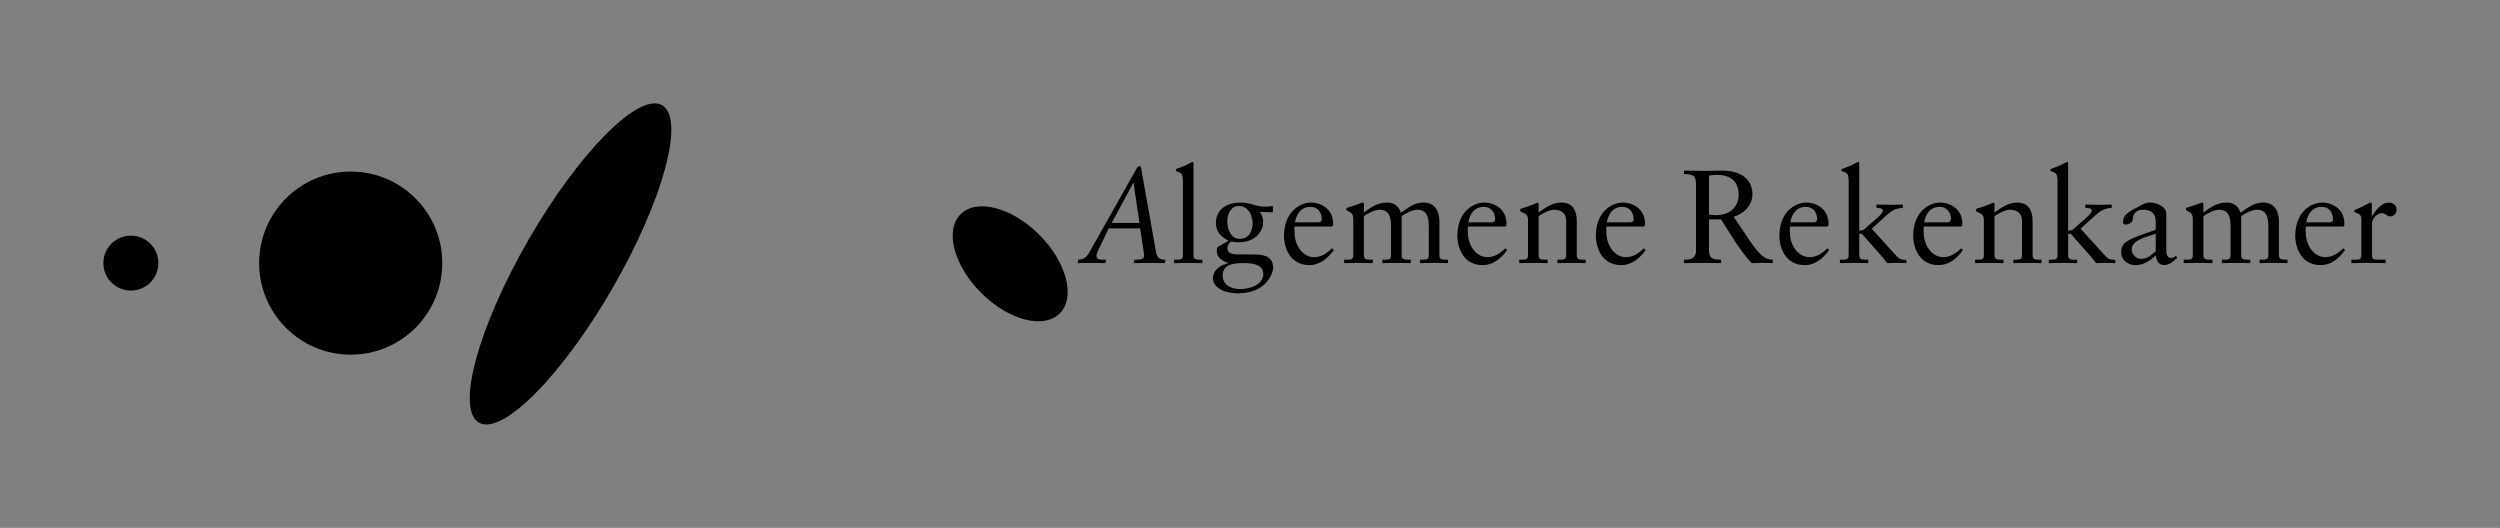 <?xml version="1.0" encoding="UTF-8" standalone="no"?>
<!-- Created with Inkscape (http://www.inkscape.org/) -->

<svg
   xmlns:dc="http://purl.org/dc/elements/1.1/"
   xmlns:cc="http://creativecommons.org/ns#"
   xmlns:rdf="http://www.w3.org/1999/02/22-rdf-syntax-ns#"
   xmlns:svg="http://www.w3.org/2000/svg"
   xmlns="http://www.w3.org/2000/svg"
   xmlns:sodipodi="http://sodipodi.sourceforge.net/DTD/sodipodi-0.dtd"
   xmlns:inkscape="http://www.inkscape.org/namespaces/inkscape"
   version="1.1"
   width="241.776"
   height="51.053"
   id="svg3921"
   inkscape:version="0.48.4 r9939"
   sodipodi:docname="ar_bw.svg">
  <rect width="100%" height="100%" fill="#808080" stroke="none"/>
  <sodipodi:namedview
     pagecolor="#ffffff"
     bordercolor="#666666"
     borderopacity="1"
     objecttolerance="10"
     gridtolerance="10"
     guidetolerance="10"
     inkscape:pageopacity="0"
     inkscape:pageshadow="2"
     inkscape:window-width="1920"
     inkscape:window-height="1056"
     id="namedview3532"
     showgrid="false"
     fit-margin-top="10"
     fit-margin-left="10"
     fit-margin-right="10"
     fit-margin-bottom="10"
     inkscape:zoom="4.5310636"
     inkscape:cx="144.08038"
     inkscape:cy="24.782444"
     inkscape:window-x="0"
     inkscape:window-y="24"
     inkscape:window-maximized="1"
     inkscape:current-layer="svg3921" />
  <defs
     id="defs3923">
    <clipPath
       id="clipPath3276">
      <path
         d="m 0,898.583 1247.24,0 0,-898.583 -1247.24,0 L 0,898.583 z"
         id="path3278"
         inkscape:connector-curvature="0" />
    </clipPath>
    <clipPath
       id="clipPath3284">
      <path
         d="m 623.622,799.37 283.465,0 0,70.865 -283.465,0 0,-70.865 z"
         id="path3286"
         inkscape:connector-curvature="0" />
    </clipPath>
  </defs>
  <g
     transform="translate(-272.112,-506.836)"
     id="layer1">
    <g
       transform="matrix(1.25,0,0,-1.25,-583.908,1577.556)"
       id="g3270">
      <g
         id="g3272">
        <g
           clip-path="url(#clipPath3276)"
           id="g3274">
          <g
             id="g3280">
            <g
               clip-path="url(#clipPath3284)"
               id="g3282">
              <g
                 transform="translate(664.129,836.22)"
                 id="g3288" />
              <g
                 transform="translate(676.179,836.22)"
                 id="g3292" />
              <g
                 transform="translate(697.008,837.974)"
                 id="g3296" />
              <g
                 transform="translate(730.417,839.922)"
                 id="g3300" />
              <g
                 transform="translate(777.668,836.373)"
                 id="g3304">
                <path
                   d="m 0,0 c -0.201,0 -0.391,0 -0.514,0.123 -0.075,0.075 -0.111,0.183 -0.111,0.328 l 0,7.084 c 0,0.004 -0.001,0.002 -0.001,0.006 -0.023,-0.011 -0.04,-0.02 -0.064,-0.033 0,0 -0.076,-0.042 -0.074,-0.041 -0.223,-0.128 -0.624,-0.296 -0.998,-0.423 0.374,-0.11 0.543,-0.211 0.543,-0.883 l 0,-5.71 C -1.219,0.302 -1.256,0.192 -1.33,0.118 -1.448,0 -1.622,0 -1.824,0 l -0.082,0 0,-0.038 c 0.343,0.009 0.672,0.018 1.004,0.018 0.189,0 0.376,-0.005 0.557,-0.01 0.14,-0.004 0.273,-0.007 0.406,-0.008 L 0.061,0 0,0 z"
                   id="path3306"
                   style="fill:#ffffff;fill-opacity:1;fill-rule:nonzero;stroke:none"
                   inkscape:connector-curvature="0" />
              </g>
              <g
                 transform="translate(783.202,835.851)"
                 id="g3308">
                <path
                   d="m 0,0 c 0,-0.305 -0.453,-1.855 -2.604,-1.855 -0.696,0 -1.255,0.176 -1.575,0.496 -0.163,0.163 -0.249,0.349 -0.249,0.539 0,0.627 0.573,0.963 1.108,1.068 l 0.091,0.018 0,0.093 0,0.02 0,0.085 -0.082,0.024 c -0.396,0.113 -0.82,0.378 -0.82,0.783 0,0.094 0.006,0.179 0.03,0.256 0.088,0.052 0.184,0.107 0.282,0.161 0.208,0.116 0.397,0.224 0.509,0.316 -0.13,-0.126 -0.227,-0.267 -0.227,-0.487 0,-0.058 0,-0.235 0.144,-0.378 0.137,-0.137 0.368,-0.206 0.687,-0.206 l 0.777,-0.006 0.637,-0.005 c 0.524,0 0.876,-0.097 1.076,-0.296 C -0.071,0.48 0,0.275 0,0 m -0.502,4.623 c -0.405,0 -0.689,0.082 -0.963,0.16 0,0 -0.062,0.018 -0.063,0.019 -0.298,0.087 -0.624,0.139 -0.87,0.139 -0.611,0 -1.102,-0.168 -1.419,-0.485 -0.252,-0.252 -0.385,-0.592 -0.385,-0.981 0,-0.557 0.27,-0.935 0.902,-1.263 l 0.133,-0.069 0.024,0.018 0.049,-0.01 c 0.189,-0.038 0.386,-0.06 0.542,-0.06 1.171,0 1.783,0.738 1.783,1.466 0,0.26 -0.088,0.519 -0.241,0.708 l -0.157,0.194 0.249,-0.01 0.897,-0.036 0,0.246 C -0.198,4.635 -0.341,4.623 -0.502,4.623 M -2.091,0.482 c -0.679,0 -1.815,0 -1.815,-1.077 0,-0.295 0.104,-0.554 0.301,-0.751 0.262,-0.262 0.677,-0.407 1.166,-0.407 0.484,0 1.192,0.143 1.596,0.547 0.206,0.206 0.31,0.456 0.31,0.745 0,0.23 -0.076,0.423 -0.226,0.573 -0.249,0.249 -0.685,0.37 -1.332,0.37 m 0.301,4.113 c 0.267,-0.268 0.427,-0.697 0.427,-1.151 0,-0.426 -0.128,-0.789 -0.362,-1.023 -0.192,-0.192 -0.443,-0.289 -0.745,-0.289 -0.257,0 -0.478,0.09 -0.656,0.269 -0.264,0.263 -0.421,0.718 -0.421,1.218 0,0.636 0.349,1.281 1.015,1.281 0.286,0 0.542,-0.105 0.742,-0.305"
                   id="path3310"
                   style="fill:#ffffff;fill-opacity:1;fill-rule:nonzero;stroke:none"
                   inkscape:connector-curvature="0" />
              </g>
              <g
                 transform="translate(786.484,836.568)"
                 id="g3312">
                <path
                   d="m 0,0 c 0.573,0 1.006,0.302 1.315,0.584 -0.537,-0.66 -1.063,-0.973 -1.684,-0.973 -0.501,0 -0.913,0.158 -1.225,0.469 -0.458,0.458 -0.62,1.176 -0.62,1.653 0,0.825 0.229,1.473 0.682,1.925 0.416,0.417 0.932,0.565 1.276,0.565 0.773,0 1.609,-0.468 1.619,-1.497 0,-0.042 -0.003,-0.081 -0.006,-0.121 l -0.018,-0.011 -2.846,0 -0.091,0 -0.019,-0.089 C -1.64,2.401 -1.641,2.243 -1.62,1.88 -1.552,0.808 -0.856,0 0,0 m 0.411,3.847 c -0.179,0.179 -0.424,0.274 -0.708,0.274 -0.673,0 -1.156,-0.483 -1.291,-1.293 l -0.022,-0.132 0.134,0 1.783,0 c 0.139,0 0.24,0.033 0.308,0.102 0.083,0.083 0.093,0.192 0.093,0.267 0,0.313 -0.106,0.591 -0.297,0.782"
                   id="path3314"
                   style="fill:#ffffff;fill-opacity:1;fill-rule:nonzero;stroke:none"
                   inkscape:connector-curvature="0" />
              </g>
              <g
                 transform="translate(796.693,836.373)"
                 id="g3316">
                <path
                   d="m 0,0 c -0.201,0 -0.391,0 -0.514,0.123 -0.075,0.076 -0.111,0.183 -0.111,0.328 l 0,2.635 c 0,0.452 -0.126,0.826 -0.354,1.054 -0.185,0.184 -0.438,0.278 -0.753,0.278 -0.591,0 -1.009,-0.291 -1.452,-0.599 C -3.264,3.763 -3.348,3.704 -3.433,3.648 L -3.564,3.56 -3.604,3.712 c -0.158,0.584 -0.619,0.706 -0.978,0.706 -0.659,0 -1.099,-0.314 -1.609,-0.678 L -6.29,3.67 c 0,0 -0.071,-0.05 -0.124,-0.088 0.258,0.178 0.845,0.508 1.268,0.508 0.288,0 0.518,-0.083 0.682,-0.248 0.289,-0.289 0.323,-0.781 0.323,-1.125 l 0,-2.266 C -4.141,0.302 -4.177,0.192 -4.252,0.118 -4.37,0 -4.544,0 -4.746,0 l -0.072,0 0,-0.038 c 0.328,0.009 0.663,0.018 0.995,0.018 0.187,0 0.376,-0.005 0.559,-0.01 0.14,-0.004 0.283,-0.007 0.424,-0.008 L -2.84,0 -2.911,0 C -3.116,0 -3.309,0 -3.435,0.126 -3.51,0.201 -3.547,0.308 -3.547,0.451 l 0,3.034 0,0.059 0.049,0.034 c 0.254,0.177 0.848,0.512 1.273,0.512 0.288,0 0.518,-0.083 0.683,-0.248 0.289,-0.289 0.323,-0.781 0.323,-1.125 l 0,-2.266 C -1.219,0.302 -1.256,0.192 -1.33,0.118 -1.448,0 -1.623,0 -1.825,0 l -0.071,0 0,-0.038 c 0.327,0.009 0.662,0.018 0.994,0.018 0.191,0 0.38,-0.005 0.562,-0.011 0.133,-0.004 0.257,-0.006 0.381,-0.007 L 0.041,0 0,0 z"
                   id="path3318"
                   style="fill:#ffffff;fill-opacity:1;fill-rule:nonzero;stroke:none"
                   inkscape:connector-curvature="0" />
              </g>
              <g
                 transform="translate(790.224,839.918)"
                 id="g3320">
                <path
                   d="M 0,0 0,0.218 0,0.843 C 0,0.857 -0.001,0.854 -0.002,0.861 -0.027,0.858 -0.049,0.859 -0.085,0.838 -0.152,0.798 -0.686,0.617 -1.127,0.483 l 0,-0.013 c 0.343,-0.185 0.533,-0.292 0.533,-0.785 l 0,-2.778 c 0,-0.15 -0.036,-0.259 -0.111,-0.333 -0.118,-0.118 -0.292,-0.118 -0.494,-0.118 l -0.102,0 0,-0.038 c 0.354,0.009 0.69,0.018 1.024,0.018 0.188,0 0.374,-0.005 0.555,-0.011 0.138,-0.004 0.279,-0.006 0.419,-0.007 l 0,0.038 -0.071,0 c -0.201,0 -0.391,0 -0.514,0.123 C 0.037,-3.346 0,-3.239 0,-3.093 l 0,3.034 0,0.058 c 0,0 0.025,0.018 0.055,0.039 C 0.053,0.037 0.05,0.035 0.049,0.034 L 0,0 z"
                   id="path3322"
                   style="fill:#ffffff;fill-opacity:1;fill-rule:nonzero;stroke:none"
                   inkscape:connector-curvature="0" />
              </g>
              <g
                 transform="translate(799.895,836.568)"
                 id="g3324">
                <path
                   d="m 0,0 c 0.573,0 1.006,0.302 1.315,0.584 -0.537,-0.661 -1.063,-0.973 -1.684,-0.973 -0.501,0 -0.914,0.158 -1.225,0.469 -0.458,0.458 -0.62,1.176 -0.62,1.653 0,0.825 0.229,1.473 0.681,1.925 0.417,0.417 0.933,0.565 1.277,0.565 0.773,0 1.609,-0.468 1.619,-1.497 0,-0.042 -0.003,-0.081 -0.006,-0.121 l -0.018,-0.011 -2.846,0 -0.091,0 -0.019,-0.089 C -1.64,2.401 -1.641,2.243 -1.62,1.88 -1.552,0.808 -0.856,0 0,0 m 0.307,2.696 c 0.139,0 0.24,0.033 0.308,0.102 0.083,0.083 0.092,0.192 0.092,0.267 0,0.313 -0.105,0.591 -0.296,0.782 -0.179,0.179 -0.424,0.274 -0.708,0.274 -0.673,0 -1.156,-0.483 -1.291,-1.293 l -0.022,-0.132 0.134,0 1.783,0 z"
                   id="path3326"
                   style="fill:#ffffff;fill-opacity:1;fill-rule:nonzero;stroke:none"
                   inkscape:connector-curvature="0" />
              </g>
              <g
                 transform="translate(807.321,836.373)"
                 id="g3328">
                <path
                   d="m 0,0 c -0.201,0 -0.391,0 -0.514,0.123 -0.075,0.075 -0.111,0.183 -0.111,0.328 l 0,2.645 c 0,0.475 -0.116,0.842 -0.333,1.06 -0.175,0.174 -0.421,0.262 -0.733,0.262 -0.669,0 -1.173,-0.363 -1.708,-0.748 L -3.514,3.588 c 0.354,0.234 0.884,0.502 1.238,0.502 0.347,0 0.616,-0.093 0.8,-0.277 0.17,-0.17 0.256,-0.408 0.256,-0.707 l 0,-2.655 C -1.22,0.302 -1.256,0.192 -1.33,0.118 -1.448,0 -1.623,0 -1.825,0 l -0.071,0 0,-0.038 c 0.327,0.009 0.662,0.018 0.994,0.018 0.187,0 0.374,-0.005 0.554,-0.01 0.138,-0.004 0.279,-0.007 0.42,-0.008 L 0.072,0 0,0 z"
                   id="path3330"
                   style="fill:#ffffff;fill-opacity:1;fill-rule:nonzero;stroke:none"
                   inkscape:connector-curvature="0" />
              </g>
              <g
                 transform="translate(804.369,836.373)"
                 id="g3332">
                <path
                   d="m 0,0 c -0.201,0 -0.39,0 -0.514,0.123 -0.075,0.075 -0.111,0.183 -0.111,0.328 l 0,3.034 0,0.057 0.064,0.046 C -0.565,3.585 -0.571,3.582 -0.575,3.58 l -0.05,-0.034 0,0.216 0,0.628 C -1.05,4.209 -1.425,4.083 -1.814,3.957 l 0,-0.041 c 0.443,-0.187 0.595,-0.331 0.595,-0.748 l 0,-2.717 C -1.219,0.302 -1.256,0.192 -1.33,0.118 -1.448,0 -1.623,0 -1.824,0 l -0.072,0 0,-0.038 c 0.328,0.009 0.662,0.018 0.994,0.018 0.188,0 0.374,-0.005 0.554,-0.01 0.138,-0.004 0.28,-0.007 0.42,-0.008 L 0.072,0 0,0 z"
                   id="path3334"
                   style="fill:#ffffff;fill-opacity:1;fill-rule:nonzero;stroke:none"
                   inkscape:connector-curvature="0" />
              </g>
              <g
                 transform="translate(810.612,836.568)"
                 id="g3336">
                <path
                   d="m 0,0 c 0.574,0 1.007,0.302 1.315,0.584 -0.537,-0.661 -1.062,-0.973 -1.684,-0.973 -0.501,0 -0.913,0.158 -1.224,0.469 -0.458,0.458 -0.621,1.176 -0.621,1.653 0,0.825 0.229,1.473 0.682,1.925 0.416,0.417 0.932,0.565 1.276,0.565 0.773,0 1.61,-0.468 1.619,-1.497 0,-0.042 -0.003,-0.081 -0.006,-0.121 l -0.018,-0.011 -2.846,0 -0.09,0 -0.02,-0.089 C -1.64,2.401 -1.641,2.243 -1.62,1.88 -1.552,0.808 -0.856,0 0,0 m 0.308,2.696 c 0.138,0 0.239,0.033 0.307,0.102 0.083,0.083 0.093,0.192 0.093,0.267 0,0.313 -0.106,0.591 -0.297,0.782 -0.179,0.179 -0.424,0.274 -0.708,0.274 -0.673,0 -1.156,-0.483 -1.291,-1.293 l -0.021,-0.132 0.133,0 1.784,0 z"
                   id="path3338"
                   style="fill:#ffffff;fill-opacity:1;fill-rule:nonzero;stroke:none"
                   inkscape:connector-curvature="0" />
              </g>
              <g
                 transform="translate(821.856,836.389)"
                 id="g3340">
                <path
                   d="m 0,0 0,-0.054 c -0.089,0.002 -0.179,0.004 -0.267,0.008 -0.127,0.005 -0.258,0.01 -0.389,0.01 -0.278,0 -0.561,-0.01 -0.82,-0.019 -0.743,0.826 -1.343,1.781 -1.922,2.706 l -0.392,0.623 -0.033,0.053 -0.062,-10e-4 -0.933,0 -0.113,0 0,-0.113 0,-2.378 c 0,-0.773 0.44,-0.835 0.933,-0.848 l 0,-0.042 c -0.208,0.001 -0.412,0.005 -0.606,0.009 -0.228,0.005 -0.443,0.01 -0.665,0.01 -0.456,0 -0.902,-0.009 -1.373,-0.018 l 0,0.047 c 0.315,-0.001 0.56,0.058 0.715,0.204 0.145,0.136 0.218,0.333 0.218,0.587 l 0,5.197 c 0,0.773 -0.44,0.835 -0.933,0.848 l 0,0.042 0.083,-0.002 c 0.493,-0.009 0.918,-0.017 1.362,-0.017 0.154,0 0.307,0.004 0.483,0.008 0.242,0.006 0.515,0.013 0.891,0.013 0.816,0 1.425,-0.196 1.81,-0.581 0.387,-0.387 0.445,-0.868 0.445,-1.121 0,-0.753 -0.54,-1.398 -1.375,-1.645 L -3.091,3.483 C -3.09,3.482 -3.004,3.355 -3.004,3.355 L -2.229,2.202 C -1.75,1.482 -1.434,1.007 -1.13,0.667 -0.832,0.333 -0.513,0.042 0,0 m -4.202,6.771 c -0.257,0 -0.439,-0.031 -0.615,-0.06 l -0.019,-0.003 -0.095,-0.017 0,-0.095 0,-3.004 0,-0.092 0.091,-0.018 c 0.163,-0.033 0.384,-0.054 0.566,-0.054 0.582,0 1.065,0.176 1.396,0.507 0.303,0.303 0.469,0.72 0.469,1.174 0,0.511 -0.144,0.914 -0.429,1.199 -0.308,0.307 -0.766,0.463 -1.364,0.463"
                   id="path3342"
                   style="fill:#ffffff;fill-opacity:1;fill-rule:nonzero;stroke:none"
                   inkscape:connector-curvature="0" />
              </g>
              <g
                 transform="translate(824.809,836.568)"
                 id="g3344">
                <path
                   d="m 0,0 c 0.573,0 1.006,0.302 1.315,0.584 -0.537,-0.661 -1.063,-0.973 -1.684,-0.973 -0.501,0 -0.913,0.158 -1.224,0.469 -0.458,0.458 -0.621,1.176 -0.621,1.653 0,0.825 0.229,1.473 0.682,1.925 0.417,0.417 0.932,0.565 1.276,0.565 0.773,0 1.61,-0.468 1.619,-1.497 0,-0.042 -0.003,-0.081 -0.006,-0.121 l -0.018,-0.011 -2.846,0 -0.091,0 -0.019,-0.089 C -1.64,2.401 -1.641,2.243 -1.62,1.88 -1.552,0.808 -0.855,0 0,0 m 0.308,2.696 c 0.138,0 0.239,0.033 0.307,0.102 0.083,0.083 0.093,0.192 0.093,0.267 0,0.313 -0.106,0.591 -0.297,0.782 -0.179,0.179 -0.424,0.274 -0.708,0.274 -0.673,0 -1.156,-0.483 -1.291,-1.293 l -0.021,-0.132 0.133,0 1.784,0 z"
                   id="path3346"
                   style="fill:#ffffff;fill-opacity:1;fill-rule:nonzero;stroke:none"
                   inkscape:connector-curvature="0" />
              </g>
              <g
                 transform="translate(831.275,836.892)"
                 id="g3348">
                <path
                   d="m 0,0 -1.732,1.917 -0.076,0.084 0.084,0.076 c 0,0 1.138,1.025 1.137,1.024 0.377,0.346 0.727,0.562 1.234,0.592 l 0,0.05 C 0.37,3.734 0.088,3.725 -0.193,3.725 c -0.327,0 -0.663,0.009 -0.974,0.017 l 0,-0.045 c 0.164,-0.006 0.328,-0.025 0.426,-0.122 0.05,-0.05 0.077,-0.115 0.077,-0.188 0,-0.202 -0.307,-0.493 -0.439,-0.608 L -2.209,1.805 -2.233,1.785 -2.263,1.779 -2.591,1.718 -2.653,1.706 l 0.041,0 0.205,0 0.051,0 0.033,-0.038 c 0,0 1.63,-1.845 1.632,-1.847 0.107,-0.127 0.204,-0.253 0.295,-0.378 0.193,0.009 0.418,0.018 0.634,0.018 0.297,0 0.469,-0.007 0.668,-0.015 l 0.018,-0.001 0,0.025 C 0.516,-0.502 0.388,-0.427 0,0"
                   id="path3350"
                   style="fill:#ffffff;fill-opacity:1;fill-rule:nonzero;stroke:none"
                   inkscape:connector-curvature="0" />
              </g>
              <g
                 transform="translate(828.55,838.721)"
                 id="g3352">
                <path
                   d="m 0,0 0,5.187 c 0,0.005 -0.001,0.002 -0.001,0.007 -0.022,-0.012 -0.04,-0.02 -0.064,-0.034 0,0 -0.075,-0.041 -0.073,-0.04 C -0.362,4.992 -0.763,4.823 -1.137,4.697 -0.762,4.586 -0.594,4.486 -0.594,3.813 l 0,-5.709 c 0,-0.15 -0.036,-0.259 -0.111,-0.333 -0.118,-0.119 -0.292,-0.119 -0.494,-0.119 l -0.071,0 0,-0.038 c 0.327,0.009 0.662,0.018 0.993,0.018 0.188,0 0.374,-0.005 0.555,-0.01 0.137,-0.004 0.279,-0.006 0.419,-0.008 l 0,0.038 -0.071,0 c -0.201,0 -0.391,0 -0.514,0.124 C 0.036,-2.15 0,-2.042 0,-1.896 l 0,1.66 0,0.1 0.072,0.013 L 0,-0.123 0,0 z"
                   id="path3354"
                   style="fill:#ffffff;fill-opacity:1;fill-rule:nonzero;stroke:none"
                   inkscape:connector-curvature="0" />
              </g>
              <g
                 transform="translate(835.162,836.568)"
                 id="g3356">
                <path
                   d="m 0,0 c 0.574,0 1.007,0.302 1.315,0.584 -0.537,-0.66 -1.062,-0.973 -1.684,-0.973 -0.501,0 -0.913,0.158 -1.224,0.469 -0.458,0.458 -0.621,1.176 -0.621,1.653 0,0.825 0.229,1.473 0.682,1.925 0.416,0.417 0.932,0.565 1.276,0.565 0.773,0 1.609,-0.468 1.619,-1.497 0,-0.042 -0.003,-0.081 -0.006,-0.121 l -0.018,-0.011 -2.846,0 -0.09,0 -0.02,-0.089 C -1.64,2.401 -1.641,2.243 -1.62,1.88 -1.552,0.808 -0.856,0 0,0 m 0.308,2.696 c 0.138,0 0.239,0.033 0.308,0.102 0.082,0.083 0.092,0.192 0.092,0.267 0,0.313 -0.106,0.591 -0.297,0.782 -0.179,0.179 -0.424,0.274 -0.708,0.274 -0.673,0 -1.156,-0.483 -1.291,-1.293 l -0.021,-0.132 0.133,0 1.784,0 z"
                   id="path3358"
                   style="fill:#ffffff;fill-opacity:1;fill-rule:nonzero;stroke:none"
                   inkscape:connector-curvature="0" />
              </g>
              <g
                 transform="translate(842.589,836.373)"
                 id="g3360">
                <path
                   d="m 0,0 c -0.201,0 -0.391,0 -0.514,0.123 -0.075,0.075 -0.111,0.183 -0.111,0.328 l 0,2.645 c 0,0.475 -0.116,0.842 -0.333,1.06 -0.175,0.174 -0.421,0.262 -0.733,0.262 -0.669,0 -1.174,-0.363 -1.708,-0.748 L -3.513,3.588 c 0.353,0.234 0.883,0.502 1.237,0.502 0.347,0 0.616,-0.093 0.8,-0.277 0.17,-0.17 0.256,-0.408 0.256,-0.707 l 0,-2.655 C -1.22,0.302 -1.256,0.192 -1.33,0.118 -1.448,0 -1.623,0 -1.825,0 l -0.071,0 0,-0.038 c 0.327,0.009 0.662,0.018 0.994,0.018 0.187,0 0.374,-0.005 0.554,-0.01 0.138,-0.004 0.279,-0.007 0.42,-0.008 L 0.072,0 0,0 z"
                   id="path3362"
                   style="fill:#ffffff;fill-opacity:1;fill-rule:nonzero;stroke:none"
                   inkscape:connector-curvature="0" />
              </g>
              <g
                 transform="translate(839.011,839.919)"
                 id="g3364">
                <path
                   d="M 0,0 0,0.216 0,0.844 C -0.425,0.664 -0.799,0.538 -1.189,0.411 l 0,-0.04 c 0.443,-0.188 0.595,-0.332 0.595,-0.749 l 0,-2.717 c 0,-0.149 -0.036,-0.258 -0.111,-0.333 -0.118,-0.118 -0.292,-0.118 -0.494,-0.118 l -0.072,0 0,-0.038 c 0.328,0.009 0.663,0.018 0.994,0.018 0.188,0 0.374,-0.005 0.555,-0.01 0.137,-0.004 0.279,-0.006 0.419,-0.008 l 0,0.038 -0.072,0 c -0.2,0 -0.39,0 -0.513,0.124 C 0.036,-3.348 0,-3.24 0,-3.095 l 0,3.034 0,0.057 0.064,0.046 C 0.06,0.039 0.054,0.037 0.05,0.034 L 0,0 z"
                   id="path3366"
                   style="fill:#ffffff;fill-opacity:1;fill-rule:nonzero;stroke:none"
                   inkscape:connector-curvature="0" />
              </g>
              <g
                 transform="translate(844.71,838.721)"
                 id="g3368">
                <path
                   d="M 0,0 0,5.187 C 0,5.192 0,5.189 0,5.194 -0.023,5.182 -0.041,5.174 -0.065,5.16 c 0,0 -0.075,-0.041 -0.073,-0.04 C -0.362,4.992 -0.762,4.823 -1.136,4.697 -0.762,4.586 -0.594,4.486 -0.594,3.813 l 0,-5.709 c 0,-0.15 -0.036,-0.259 -0.111,-0.333 -0.118,-0.119 -0.292,-0.119 -0.494,-0.119 l -0.071,0 0,-0.038 c 0.327,0.009 0.662,0.018 0.994,0.018 0.187,0 0.374,-0.005 0.554,-0.01 0.138,-0.004 0.279,-0.006 0.419,-0.008 l 0,0.038 -0.072,0 c -0.2,0 -0.39,0 -0.513,0.124 C 0.037,-2.15 0,-2.042 0,-1.896 l 0,1.66 0,0.1 0.072,0.013 L 0,-0.123 0,0 z"
                   id="path3370"
                   style="fill:#ffffff;fill-opacity:1;fill-rule:nonzero;stroke:none"
                   inkscape:connector-curvature="0" />
              </g>
              <g
                 transform="translate(847.436,836.892)"
                 id="g3372">
                <path
                   d="m 0,0 -1.732,1.917 -0.076,0.084 0.084,0.076 c 0,0 1.138,1.025 1.137,1.024 0.377,0.346 0.727,0.562 1.234,0.592 l 0,0.05 C 0.371,3.734 0.088,3.725 -0.193,3.725 c -0.327,0 -0.663,0.009 -0.974,0.017 l 0,-0.045 c 0.165,-0.006 0.329,-0.025 0.426,-0.122 0.051,-0.05 0.077,-0.115 0.077,-0.188 0,-0.202 -0.307,-0.493 -0.438,-0.608 L -2.209,1.805 -2.232,1.785 -2.263,1.779 -2.591,1.718 -2.653,1.706 l 0.041,0 0.205,0 0.051,0 0.034,-0.038 c 0,0 1.63,-1.845 1.632,-1.847 0.106,-0.127 0.203,-0.253 0.294,-0.378 0.193,0.009 0.418,0.018 0.634,0.018 0.297,0 0.47,-0.007 0.669,-0.015 l 0.017,-0.001 0,0.025 C 0.516,-0.502 0.388,-0.427 0,0"
                   id="path3374"
                   style="fill:#ffffff;fill-opacity:1;fill-rule:nonzero;stroke:none"
                   inkscape:connector-curvature="0" />
              </g>
              <g
                 transform="translate(852.789,836.506)"
                 id="g3376">
                <path
                   d="m 0,0 c 0.081,0 0.162,0.022 0.237,0.054 -0.226,-0.2 -0.478,-0.382 -0.78,-0.382 -0.36,0 -0.507,0.351 -0.523,0.652 L -1.08,0.563 -1.255,0.401 c -0.478,-0.437 -0.917,-0.729 -1.503,-0.729 -0.297,0 -0.562,0.102 -0.746,0.287 -0.16,0.159 -0.247,0.371 -0.247,0.595 0.035,0.72 0.327,0.847 2.598,1.625 l 0.077,0.027 0,0.08 0,0.677 c 0,0.301 -0.087,0.539 -0.256,0.709 -0.189,0.189 -0.476,0.285 -0.852,0.285 -0.527,0 -0.869,-0.316 -0.892,-0.825 0,-0.213 -0.267,-0.323 -0.461,-0.323 -0.033,0 -0.044,0.011 -0.047,0.015 -0.017,0.016 -0.024,0.05 -0.024,0.077 0,0.471 0.403,0.701 1.117,1.068 0.068,0.035 0.128,0.068 0.186,0.1 0.239,0.13 0.397,0.216 0.685,0.216 0.289,0 0.725,-0.13 0.966,-0.371 C -0.54,3.8 -0.482,3.673 -0.482,3.537 l 0,-2.84 c 0,-0.272 0.056,-0.461 0.171,-0.576 C -0.23,0.04 -0.126,0 0,0 M -1.23,2.094 C -1.326,2.057 -1.45,2.018 -1.593,1.974 -2.216,1.779 -3.158,1.486 -3.158,0.779 c 0,-0.223 0.092,-0.444 0.253,-0.604 0.159,-0.159 0.368,-0.247 0.588,-0.247 0.498,0 0.827,0.291 1.146,0.573 l 0.056,0.05 0.039,0.033 0,0.052 0,1.353 0,0.166 -0.154,-0.061 z"
                   id="path3378"
                   style="fill:#ffffff;fill-opacity:1;fill-rule:nonzero;stroke:none"
                   inkscape:connector-curvature="0" />
              </g>
              <g
                 transform="translate(861.646,836.373)"
                 id="g3380">
                <path
                   d="m 0,0 c -0.201,0 -0.391,0 -0.514,0.123 -0.075,0.075 -0.111,0.183 -0.111,0.328 l 0,2.635 c 0,0.452 -0.125,0.826 -0.354,1.054 -0.185,0.184 -0.438,0.278 -0.753,0.278 -0.591,0 -1.009,-0.291 -1.452,-0.599 C -3.264,3.763 -3.348,3.705 -3.433,3.648 L -3.563,3.56 -3.604,3.712 c -0.157,0.584 -0.619,0.706 -0.978,0.706 -0.658,0 -1.099,-0.314 -1.609,-0.677 L -6.29,3.67 c 0,0 -0.07,-0.05 -0.123,-0.087 0.258,0.178 0.845,0.507 1.267,0.507 0.289,0 0.518,-0.083 0.683,-0.248 0.289,-0.289 0.322,-0.781 0.322,-1.125 l 0,-2.266 C -4.141,0.302 -4.177,0.192 -4.252,0.118 -4.37,0 -4.544,0 -4.746,0 l -0.071,0 0,-0.038 c 0.327,0.009 0.662,0.018 0.994,0.018 0.187,0 0.376,-0.005 0.559,-0.01 0.14,-0.004 0.283,-0.007 0.425,-0.008 l 0,0.038 -0.072,0 C -3.116,0 -3.309,0 -3.435,0.126 -3.51,0.201 -3.547,0.308 -3.547,0.451 l 0,3.034 0,0.059 0.048,0.034 c 0.255,0.177 0.85,0.512 1.275,0.512 0.288,0 0.517,-0.083 0.682,-0.248 0.289,-0.289 0.323,-0.781 0.323,-1.125 l 0,-2.266 C -1.219,0.302 -1.256,0.192 -1.33,0.118 -1.448,0 -1.623,0 -1.824,0 l -0.072,0 0,-0.038 c 0.328,0.009 0.662,0.018 0.994,0.018 0.192,0 0.38,-0.005 0.562,-0.011 0.133,-0.004 0.257,-0.006 0.381,-0.007 L 0.041,0 0,0 z"
                   id="path3382"
                   style="fill:#ffffff;fill-opacity:1;fill-rule:nonzero;stroke:none"
                   inkscape:connector-curvature="0" />
              </g>
              <g
                 transform="translate(855.178,839.918)"
                 id="g3384">
                <path
                   d="M 0,0 0,0.218 0,0.843 C 0,0.857 -0.001,0.854 -0.002,0.861 -0.027,0.858 -0.049,0.859 -0.085,0.838 -0.151,0.799 -0.693,0.615 -1.127,0.483 l 0,-0.013 c 0.343,-0.185 0.533,-0.292 0.533,-0.785 l 0,-2.778 c 0,-0.15 -0.036,-0.259 -0.111,-0.333 -0.118,-0.118 -0.292,-0.118 -0.494,-0.118 l -0.102,0 0,-0.038 c 0.354,0.009 0.69,0.018 1.025,0.018 0.187,0 0.374,-0.005 0.554,-0.011 0.138,-0.004 0.279,-0.006 0.419,-0.007 l 0,0.038 -0.071,0 c -0.201,0 -0.391,0 -0.514,0.123 C 0.037,-3.346 0,-3.239 0,-3.093 l 0,3.034 0,0.058 c 0,0 0.026,0.018 0.056,0.04 C 0.054,0.037 0.05,0.035 0.048,0.034 L 0,0 z"
                   id="path3386"
                   style="fill:#ffffff;fill-opacity:1;fill-rule:nonzero;stroke:none"
                   inkscape:connector-curvature="0" />
              </g>
              <g
                 transform="translate(864.722,836.568)"
                 id="g3388">
                <path
                   d="m 0,0 c 0.574,0 1.006,0.302 1.315,0.584 -0.537,-0.661 -1.063,-0.973 -1.684,-0.973 -0.502,0 -0.913,0.158 -1.224,0.469 -0.458,0.458 -0.621,1.176 -0.621,1.653 0,0.825 0.23,1.473 0.682,1.925 0.416,0.417 0.932,0.565 1.276,0.565 0.773,0 1.61,-0.468 1.619,-1.497 0,-0.042 -0.003,-0.081 -0.006,-0.121 l -0.018,-0.011 -2.846,0 -0.09,0 -0.02,-0.089 C -1.64,2.401 -1.641,2.243 -1.62,1.88 -1.552,0.808 -0.855,0 0,0 m 0.308,2.696 c 0.138,0 0.239,0.033 0.307,0.102 0.083,0.083 0.093,0.192 0.093,0.267 0,0.313 -0.106,0.591 -0.297,0.782 -0.179,0.179 -0.424,0.274 -0.708,0.274 -0.673,0 -1.156,-0.483 -1.29,-1.293 l -0.022,-0.132 0.133,0 1.784,0 z"
                   id="path3390"
                   style="fill:#ffffff;fill-opacity:1;fill-rule:nonzero;stroke:none"
                   inkscape:connector-curvature="0" />
              </g>
              <g
                 transform="translate(868.319,839.735)"
                 id="g3392">
                <path
                   d="m 0,0 -0.113,0 0,0.113 0,0.923 c 0,0.006 -0.001,0.003 -0.001,0.008 C -0.163,1.026 -0.262,0.976 -0.369,0.921 -0.563,0.822 -0.858,0.673 -1.23,0.512 l 0,-0.007 C -1.213,0.498 -1.2,0.492 -1.181,0.484 -1,0.415 -0.697,0.298 -0.697,-0.03 l 0,-2.881 c 0,-0.149 -0.036,-0.259 -0.111,-0.333 -0.118,-0.118 -0.292,-0.118 -0.494,-0.118 l -0.163,0 0,-0.038 c 0.341,0.009 0.725,0.018 1.106,0.018 0.354,0 0.706,-0.007 1.114,-0.014 l 0.208,-0.004 0,0.038 -0.461,0 c -0.202,0 -0.376,0 -0.494,0.118 -0.074,0.074 -0.111,0.184 -0.111,0.333 l 0,2.409 c 0,0.203 0.059,0.366 0.143,0.502 L 0.021,0 0,0 z"
                   id="path3394"
                   style="fill:#ffffff;fill-opacity:1;fill-rule:nonzero;stroke:none"
                   inkscape:connector-curvature="0" />
              </g>
              <g
                 transform="translate(870.009,840.648)"
                 id="g3396">
                <path
                   d="m 0,0 c -0.088,0.088 -0.225,0.143 -0.357,0.143 -0.486,0 -0.86,-0.468 -1.1,-0.825 0.186,0.159 0.403,0.231 0.526,0.231 0.222,0 0.336,-0.083 0.428,-0.15 0.076,-0.056 0.131,-0.096 0.249,-0.096 0.231,0 0.368,0.209 0.368,0.41 C 0.114,-0.172 0.076,-0.076 0,0"
                   id="path3398"
                   style="fill:#ffffff;fill-opacity:1;fill-rule:nonzero;stroke:none"
                   inkscape:connector-curvature="0" />
              </g>
              <g
                 transform="translate(774.851,836.385)"
                 id="g3400">
                <path
                   d="m 0,0 -0.01,-0.051 c -0.184,0.002 -0.369,0.005 -0.55,0.009 -0.212,0.005 -0.432,0.01 -0.648,0.01 -0.324,0 -0.65,-0.008 -0.97,-0.017 l 0.007,0.037 c 0.27,-0.005 0.533,0.015 0.678,0.177 0.079,0.089 0.108,0.204 0.087,0.343 0,0 -0.307,2.03 -0.307,2.03 l -0.015,0.096 -0.097,0 -2.428,0 -0.071,0 L -4.355,2.57 -5.195,0.827 C -5.281,0.643 -5.32,0.515 -5.32,0.409 c 0,-0.115 0.037,-0.21 0.108,-0.282 0.094,-0.093 0.24,-0.139 0.446,-0.139 l 0.171,0 -0.007,-0.038 c -0.17,0.001 -0.342,0.004 -0.509,0.008 -0.2,0.005 -0.407,0.01 -0.608,0.01 -0.272,0 -0.535,-0.008 -0.806,-0.017 l 0.01,0.052 c 0.485,0.035 0.738,0.365 0.927,0.734 -0.002,-0.004 3.427,6.071 3.643,6.453 0.028,0.007 0.052,0.016 0.075,0.024 L -0.715,0.717 C -0.65,0.251 -0.408,0.022 0,0 m -4.028,2.828 2.152,0 0.131,0 -0.02,0.13 -0.46,3.093 -0.013,0.092 -0.093,0.005 -0.024,0.001 -0.072,0.003 -0.033,-0.063 -1.667,-3.094 -0.09,-0.167 0.189,0 z"
                   id="path3402"
                   style="fill:#ffffff;fill-opacity:1;fill-rule:nonzero;stroke:none"
                   inkscape:connector-curvature="0" />
              </g>
              <g
                 transform="translate(666.142,834.094)"
                 id="g3404">
                <path
                   d="m 28.8,0 c 1.174,0 2.126,0.952 2.126,2.126 0,1.174 -0.952,2.126 -2.126,2.126 C 27.626,4.252 26.674,3.3 26.674,2.126 26.674,0.952 27.626,0 28.8,0"
                   id="path3406"
                   style="fill:#000000;fill-opacity:1;fill-rule:nonzero;stroke:none"
                   inkscape:connector-curvature="0" />
              </g>
              <g
                 transform="translate(683.15,829.136)"
                 id="g3408">
                <path
                   d="m 28.8,0 c 3.912,0 7.084,3.171 7.084,7.084 0,3.912 -3.172,7.083 -7.084,7.083 -3.912,0 -7.084,-3.171 -7.084,-7.083 C 21.716,3.171 24.888,0 28.8,0"
                   id="path3410"
                   style="fill:#000000;fill-opacity:1;fill-rule:nonzero;stroke:none"
                   inkscape:connector-curvature="0" />
              </g>
              <g
                 transform="translate(693.07,823.879)"
                 id="g3412">
                <path
                   d="m 28.8,0 c 1.794,-1.036 6.421,3.621 10.336,10.402 3.914,6.78 5.633,13.116 3.84,14.152 C 41.182,25.589 36.555,20.932 32.64,14.152 28.726,7.371 27.006,1.036 28.8,0"
                   id="path3414"
                   style="fill:#000000;fill-opacity:1;fill-rule:nonzero;stroke:none"
                   inkscape:connector-curvature="0" />
              </g>
              <g
                 transform="translate(731.924,833.917)"
                 id="g3416">
                <path
                   d="m 28.8,0 c 2.119,-2.119 4.843,-2.829 6.086,-1.587 1.241,1.241 0.531,3.966 -1.588,6.085 C 31.179,6.617 28.455,7.327 27.212,6.086 25.97,4.843 26.681,2.119 28.8,0"
                   id="path3418"
                   style="fill:#000000;fill-opacity:1;fill-rule:nonzero;stroke:none"
                   inkscape:connector-curvature="0" />
              </g>
              <g
                 transform="translate(775.648,836.486)"
                 id="g3420">
                <path
                   d="m 0,0 0.195,0 c 0.287,0 0.492,0 0.492,0.338 l 0,5.71 c 0,0.666 -0.154,0.686 -0.543,0.799 l 0,0.164 c 0.409,0.133 0.84,0.318 1.055,0.441 0.113,0.062 0.195,0.113 0.226,0.113 0.061,0 0.082,-0.062 0.082,-0.144 l 0,-7.083 C 1.507,0 1.732,0 2.019,0 l 0.175,0 0,-0.267 c -0.349,0 -0.708,0.021 -1.077,0.021 -0.369,0 -0.738,-0.01 -1.117,-0.021 L 0,0 z"
                   id="path3422"
                   style="fill:#000000;fill-opacity:1;fill-rule:nonzero;stroke:none"
                   inkscape:connector-curvature="0" />
              </g>
              <g
                 transform="translate(783.294,840.146)"
                 id="g3424">
                <path
                   d="m 0,0 -1.015,0.041 c 0.174,-0.215 0.267,-0.502 0.267,-0.779 0,-0.748 -0.626,-1.579 -1.897,-1.579 -0.153,0 -0.358,0.021 -0.563,0.062 -0.195,-0.143 -0.308,-0.277 -0.308,-0.523 0,-0.154 0.041,-0.472 0.718,-0.472 0.502,0 1.004,-0.01 1.414,-0.01 0.882,0 1.405,-0.266 1.405,-1.035 0,-0.4 -0.533,-1.968 -2.717,-1.968 -1.302,0 -1.937,0.594 -1.937,1.148 0,0.656 0.574,1.056 1.199,1.179 l 0,0.02 c -0.431,0.124 -0.902,0.421 -0.902,0.892 0,0.113 0,0.226 0.041,0.328 0.287,0.175 0.707,0.379 0.851,0.513 -0.574,0.297 -0.964,0.686 -0.964,1.363 0,0.892 0.656,1.579 1.917,1.579 0.308,0 0.656,-0.072 0.902,-0.144 0.287,-0.082 0.574,-0.174 0.994,-0.174 0.185,0 0.328,0.01 0.595,0.051 L 0,0 z m -2.183,-3.926 c -0.667,0 -1.702,0 -1.702,-0.964 0,-0.707 0.635,-1.045 1.353,-1.045 0.625,0 1.794,0.266 1.794,1.179 0,0.748 -0.902,0.83 -1.445,0.83 m -0.441,4.418 c -0.626,0 -0.902,-0.625 -0.902,-1.168 0,-0.595 0.256,-1.374 0.963,-1.374 0.697,0 0.995,0.574 0.995,1.199 0,0.625 -0.339,1.343 -1.056,1.343"
                   id="path3426"
                   style="fill:#000000;fill-opacity:1;fill-rule:nonzero;stroke:none"
                   inkscape:connector-curvature="0" />
              </g>
              <g
                 transform="translate(784.977,839.049)"
                 id="g3428">
                <path
                   d="m 0,0 c -0.02,-0.092 -0.02,-0.246 0,-0.595 0.062,-0.973 0.687,-1.773 1.507,-1.773 0.564,0 1.004,0.307 1.384,0.687 L 3.034,-1.825 C 2.563,-2.45 1.979,-2.983 1.138,-2.983 c -1.63,0 -1.958,1.579 -1.958,2.235 0,2.009 1.353,2.603 2.071,2.603 0.83,0 1.722,-0.522 1.732,-1.609 0,-0.062 0,-0.123 -0.01,-0.185 L 2.881,0 0,0 z m 1.814,0.328 c 0.257,0 0.288,0.133 0.288,0.256 0,0.523 -0.318,0.943 -0.892,0.943 -0.626,0 -1.056,-0.461 -1.179,-1.199 l 1.783,0 z"
                   id="path3430"
                   style="fill:#000000;fill-opacity:1;fill-rule:nonzero;stroke:none"
                   inkscape:connector-curvature="0" />
              </g>
              <g
                 transform="translate(789.517,839.603)"
                 id="g3432">
                <path
                   d="m 0,0 c 0,0.451 -0.154,0.512 -0.533,0.717 l 0,0.164 C -0.051,1.025 0.513,1.22 0.564,1.251 0.636,1.292 0.697,1.302 0.748,1.302 0.8,1.302 0.82,1.24 0.82,1.158 l 0,-0.625 c 0.564,0.4 1.035,0.769 1.774,0.769 0.543,0 0.943,-0.257 1.086,-0.79 0.554,0.369 1.025,0.79 1.763,0.79 0.892,0 1.22,-0.697 1.22,-1.446 l 0,-2.634 c 0,-0.338 0.225,-0.338 0.513,-0.338 l 0.153,0 0,-0.267 c -0.328,0 -0.687,0.021 -1.056,0.021 -0.368,0 -0.738,-0.011 -1.107,-0.021 l 0,0.267 0.185,0 c 0.287,0 0.492,0 0.492,0.338 l 0,2.265 c 0,0.646 -0.133,1.261 -0.892,1.261 -0.4,0 -0.974,-0.328 -1.21,-0.492 l 0,-3.034 c 0,-0.338 0.236,-0.338 0.523,-0.338 l 0.185,0 0,-0.267 c -0.359,0 -0.728,0.021 -1.097,0.021 -0.369,0 -0.738,-0.011 -1.107,-0.021 l 0,0.267 0.184,0 c 0.288,0 0.492,0 0.492,0.338 l 0,2.265 c 0,0.646 -0.133,1.261 -0.891,1.261 -0.4,0 -0.974,-0.328 -1.21,-0.492 l 0,-3.034 c 0,-0.338 0.226,-0.338 0.513,-0.338 l 0.184,0 0,-0.267 c -0.359,0 -0.717,0.021 -1.087,0.021 -0.368,0 -0.737,-0.011 -1.137,-0.021 l 0,0.267 0.215,0 c 0.287,0 0.492,0 0.492,0.338 L 0,0 z"
                   id="path3434"
                   style="fill:#000000;fill-opacity:1;fill-rule:nonzero;stroke:none"
                   inkscape:connector-curvature="0" />
              </g>
              <g
                 transform="translate(798.388,839.049)"
                 id="g3436">
                <path
                   d="m 0,0 c -0.021,-0.092 -0.021,-0.246 0,-0.595 0.061,-0.973 0.687,-1.773 1.507,-1.773 0.564,0 1.004,0.307 1.384,0.687 L 3.034,-1.825 C 2.563,-2.45 1.978,-2.983 1.138,-2.983 c -1.63,0 -1.958,1.579 -1.958,2.235 0,2.009 1.353,2.603 2.07,2.603 0.831,0 1.723,-0.522 1.733,-1.609 0,-0.062 0,-0.123 -0.01,-0.185 L 2.88,0 0,0 z m 1.814,0.328 c 0.257,0 0.287,0.133 0.287,0.256 0,0.523 -0.317,0.943 -0.892,0.943 -0.625,0 -1.055,-0.461 -1.178,-1.199 l 1.783,0 z"
                   id="path3438"
                   style="fill:#000000;fill-opacity:1;fill-rule:nonzero;stroke:none"
                   inkscape:connector-curvature="0" />
              </g>
              <g
                 transform="translate(803.036,839.541)"
                 id="g3440">
                <path
                   d="m 0,0 c 0,0.379 -0.113,0.481 -0.594,0.676 l 0,0.195 c 0.44,0.144 0.861,0.277 1.353,0.492 0.03,0 0.061,-0.02 0.061,-0.102 l 0,-0.667 c 0.585,0.421 1.087,0.769 1.774,0.769 0.871,0 1.178,-0.636 1.178,-1.435 l 0,-2.645 c 0,-0.338 0.226,-0.338 0.513,-0.338 l 0.184,0 0,-0.266 c -0.358,0 -0.717,0.02 -1.086,0.02 -0.369,0 -0.738,-0.01 -1.107,-0.02 l 0,0.266 0.184,0 c 0.287,0 0.492,0 0.492,0.338 l 0,2.655 c 0,0.584 -0.358,0.871 -0.943,0.871 -0.328,0 -0.851,-0.266 -1.189,-0.492 l 0,-3.034 c 0,-0.338 0.226,-0.338 0.513,-0.338 l 0.184,0 0,-0.266 c -0.359,0 -0.717,0.02 -1.086,0.02 -0.369,0 -0.738,-0.01 -1.108,-0.02 l 0,0.266 0.185,0 c 0.287,0 0.492,0 0.492,0.338 L 0,0 z"
                   id="path3442"
                   style="fill:#000000;fill-opacity:1;fill-rule:nonzero;stroke:none"
                   inkscape:connector-curvature="0" />
              </g>
              <g
                 transform="translate(809.105,839.049)"
                 id="g3444">
                <path
                   d="m 0,0 c -0.021,-0.092 -0.021,-0.246 0,-0.595 0.061,-0.973 0.687,-1.773 1.507,-1.773 0.564,0 1.004,0.307 1.384,0.687 L 3.034,-1.825 C 2.563,-2.45 1.979,-2.983 1.138,-2.983 c -1.63,0 -1.958,1.579 -1.958,2.235 0,2.009 1.353,2.603 2.07,2.603 0.831,0 1.723,-0.522 1.733,-1.609 0,-0.062 0,-0.123 -0.01,-0.185 L 2.88,0 0,0 z m 1.814,0.328 c 0.257,0 0.287,0.133 0.287,0.256 0,0.523 -0.317,0.943 -0.891,0.943 -0.626,0 -1.056,-0.461 -1.179,-1.199 l 1.783,0 z"
                   id="path3446"
                   style="fill:#000000;fill-opacity:1;fill-rule:nonzero;stroke:none"
                   inkscape:connector-curvature="0" />
              </g>
              <g
                 transform="translate(817.038,839.603)"
                 id="g3448">
                <path
                   d="m 0,0 0,-2.378 c 0,-0.718 0.39,-0.728 0.933,-0.738 l 0,-0.267 c -0.492,0 -0.933,0.021 -1.384,0.021 -0.492,0 -0.974,-0.011 -1.486,-0.021 l 0,0.267 c 0.512,-0.031 0.933,0.102 0.933,0.686 l 0,5.198 c 0,0.717 -0.39,0.727 -0.933,0.737 l 0,0.267 c 0.563,-0.01 1.055,-0.02 1.558,-0.02 0.358,0 0.717,0.02 1.373,0.02 1.938,0 2.368,-1.086 2.368,-1.814 C 3.362,1.086 2.706,0.44 1.907,0.205 2.839,-1.159 3.332,-1.978 3.772,-2.471 4.1,-2.839 4.408,-3.116 4.93,-3.116 l 0,-0.267 c -0.256,0 -0.512,0.021 -0.768,0.021 -0.287,0 -0.584,-0.011 -0.871,-0.021 C 2.358,-2.358 1.671,-1.159 0.933,0 L 0,0 z M 0.615,3.444 C 0.359,3.444 0.185,3.413 0,3.382 L 0,0.379 C 0.154,0.348 0.369,0.328 0.543,0.328 c 1.261,0 1.753,0.83 1.753,1.568 0,0.892 -0.471,1.548 -1.681,1.548"
                   id="path3450"
                   style="fill:#000000;fill-opacity:1;fill-rule:nonzero;stroke:none"
                   inkscape:connector-curvature="0" />
              </g>
              <g
                 transform="translate(823.302,839.049)"
                 id="g3452">
                <path
                   d="m 0,0 c -0.02,-0.092 -0.02,-0.246 0,-0.595 0.062,-0.973 0.687,-1.773 1.507,-1.773 0.564,0 1.005,0.307 1.384,0.687 L 3.034,-1.825 C 2.563,-2.45 1.978,-2.983 1.138,-2.983 c -1.63,0 -1.958,1.579 -1.958,2.235 0,2.009 1.353,2.603 2.071,2.603 0.83,0 1.722,-0.522 1.732,-1.609 0,-0.062 0,-0.123 -0.01,-0.185 L 2.88,0 0,0 z m 1.815,0.328 c 0.256,0 0.286,0.133 0.286,0.256 0,0.523 -0.317,0.943 -0.891,0.943 -0.625,0 -1.056,-0.461 -1.179,-1.199 l 1.784,0 z"
                   id="path3454"
                   style="fill:#000000;fill-opacity:1;fill-rule:nonzero;stroke:none"
                   inkscape:connector-curvature="0" />
              </g>
              <g
                 transform="translate(832.035,840.484)"
                 id="g3456">
                <path
                   d="m 0,0 c -0.553,0 -0.892,-0.226 -1.271,-0.574 l -1.138,-1.025 1.732,-1.917 c 0.41,-0.451 0.482,-0.481 0.954,-0.502 l 0,-0.246 c -0.267,0.01 -0.441,0.02 -0.8,0.02 -0.225,0 -0.461,-0.01 -0.686,-0.02 -0.103,0.143 -0.216,0.287 -0.329,0.42 l -1.629,1.845 -0.205,0 0,-1.661 c 0,-0.337 0.225,-0.337 0.512,-0.337 l 0.185,0 0,-0.267 c -0.359,0 -0.718,0.02 -1.087,0.02 -0.369,0 -0.738,-0.01 -1.107,-0.02 l 0,0.267 0.184,0 c 0.288,0 0.493,0 0.493,0.337 l 0,5.71 c 0,0.666 -0.154,0.687 -0.544,0.8 l 0,0.164 c 0.41,0.133 0.841,0.318 1.056,0.441 0.113,0.061 0.195,0.112 0.226,0.112 0.061,0 0.082,-0.061 0.082,-0.143 l 0,-5.187 0.328,0.061 1.107,0.974 c 0.164,0.144 0.399,0.39 0.399,0.523 C -1.538,0 -1.876,0 -2.04,0 l 0,0.267 c 0.359,-0.011 0.728,-0.021 1.087,-0.021 0.318,0 0.635,0.01 0.953,0.021 L 0,0 z"
                   id="path3458"
                   style="fill:#000000;fill-opacity:1;fill-rule:nonzero;stroke:none"
                   inkscape:connector-curvature="0" />
              </g>
              <g
                 transform="translate(833.655,839.049)"
                 id="g3460">
                <path
                   d="m 0,0 c -0.021,-0.092 -0.021,-0.246 0,-0.595 0.062,-0.973 0.687,-1.773 1.507,-1.773 0.564,0 1.004,0.307 1.384,0.687 L 3.034,-1.825 C 2.563,-2.45 1.979,-2.983 1.138,-2.983 c -1.63,0 -1.958,1.579 -1.958,2.235 0,2.009 1.353,2.603 2.07,2.603 0.831,0 1.723,-0.522 1.733,-1.609 0,-0.062 0,-0.123 -0.01,-0.185 L 2.881,0 0,0 z m 1.814,0.328 c 0.257,0 0.287,0.133 0.287,0.256 0,0.523 -0.317,0.943 -0.891,0.943 -0.626,0 -1.056,-0.461 -1.179,-1.199 l 1.783,0 z"
                   id="path3462"
                   style="fill:#000000;fill-opacity:1;fill-rule:nonzero;stroke:none"
                   inkscape:connector-curvature="0" />
              </g>
              <g
                 transform="translate(838.304,839.541)"
                 id="g3464">
                <path
                   d="m 0,0 c 0,0.379 -0.113,0.481 -0.595,0.676 l 0,0.195 c 0.441,0.144 0.861,0.277 1.353,0.492 0.031,0 0.062,-0.02 0.062,-0.102 l 0,-0.667 c 0.584,0.421 1.086,0.769 1.773,0.769 0.872,0 1.179,-0.636 1.179,-1.435 l 0,-2.645 c 0,-0.338 0.226,-0.338 0.513,-0.338 l 0.184,0 0,-0.266 c -0.359,0 -0.718,0.02 -1.086,0.02 -0.37,0 -0.738,-0.01 -1.107,-0.02 l 0,0.266 0.184,0 c 0.287,0 0.492,0 0.492,0.338 l 0,2.655 c 0,0.584 -0.359,0.871 -0.943,0.871 -0.328,0 -0.851,-0.266 -1.189,-0.492 l 0,-3.034 c 0,-0.338 0.225,-0.338 0.513,-0.338 l 0.184,0 0,-0.266 c -0.359,0 -0.718,0.02 -1.087,0.02 -0.369,0 -0.738,-0.01 -1.107,-0.02 l 0,0.266 0.185,0 c 0.287,0 0.492,0 0.492,0.338 L 0,0 z"
                   id="path3466"
                   style="fill:#000000;fill-opacity:1;fill-rule:nonzero;stroke:none"
                   inkscape:connector-curvature="0" />
              </g>
              <g
                 transform="translate(848.196,840.484)"
                 id="g3468">
                <path
                   d="m 0,0 c -0.554,0 -0.892,-0.226 -1.271,-0.574 l -1.138,-1.025 1.732,-1.917 c 0.41,-0.451 0.482,-0.481 0.953,-0.502 l 0,-0.246 c -0.266,0.01 -0.44,0.02 -0.799,0.02 -0.226,0 -0.461,-0.01 -0.687,-0.02 -0.102,0.143 -0.215,0.287 -0.328,0.42 l -1.63,1.845 -0.205,0 0,-1.661 c 0,-0.337 0.226,-0.337 0.513,-0.337 l 0.185,0 0,-0.267 c -0.359,0 -0.718,0.02 -1.087,0.02 -0.369,0 -0.738,-0.01 -1.107,-0.02 l 0,0.267 0.184,0 c 0.287,0 0.492,0 0.492,0.337 l 0,5.71 c 0,0.666 -0.153,0.687 -0.543,0.8 l 0,0.164 c 0.41,0.133 0.84,0.318 1.056,0.441 0.113,0.061 0.195,0.112 0.225,0.112 0.062,0 0.082,-0.061 0.082,-0.143 l 0,-5.187 0.329,0.061 1.106,0.974 c 0.165,0.144 0.4,0.39 0.4,0.523 C -1.538,0 -1.876,0 -2.04,0 l 0,0.267 c 0.359,-0.011 0.728,-0.021 1.086,-0.021 0.318,0 0.636,0.01 0.954,0.021 L 0,0 z"
                   id="path3470"
                   style="fill:#000000;fill-opacity:1;fill-rule:nonzero;stroke:none"
                   inkscape:connector-curvature="0" />
              </g>
              <g
                 transform="translate(853.26,836.62)"
                 id="g3472">
                <path
                   d="m 0,0 c -0.287,-0.267 -0.604,-0.554 -1.015,-0.554 -0.42,0 -0.615,0.39 -0.635,0.759 -0.482,-0.441 -0.943,-0.759 -1.579,-0.759 -0.656,0 -1.107,0.451 -1.107,0.994 0.041,0.821 0.461,0.974 2.675,1.733 l 0,0.677 c 0,0.573 -0.338,0.881 -0.994,0.881 -0.451,0 -0.759,-0.256 -0.779,-0.718 0,-0.287 -0.328,-0.43 -0.574,-0.43 -0.154,0 -0.184,0.133 -0.184,0.205 0,0.543 0.461,0.799 1.178,1.168 0.359,0.185 0.534,0.329 0.923,0.329 0.461,0 1.251,-0.298 1.251,-0.862 l 0,-2.839 C -0.84,0.164 -0.697,0 -0.471,0 c 0.133,0 0.286,0.061 0.379,0.174 L 0,0 z M -1.661,1.875 C -2.183,1.67 -3.516,1.435 -3.516,0.666 c 0,-0.4 0.328,-0.738 0.728,-0.738 0.482,0 0.789,0.297 1.127,0.594 l 0,1.353 z"
                   id="path3474"
                   style="fill:#000000;fill-opacity:1;fill-rule:nonzero;stroke:none"
                   inkscape:connector-curvature="0" />
              </g>
              <g
                 transform="translate(854.471,839.603)"
                 id="g3476">
                <path
                   d="m 0,0 c 0,0.451 -0.154,0.512 -0.533,0.717 l 0,0.164 C -0.051,1.025 0.513,1.22 0.564,1.251 0.636,1.292 0.697,1.302 0.749,1.302 0.8,1.302 0.82,1.24 0.82,1.158 l 0,-0.625 c 0.564,0.4 1.035,0.769 1.773,0.769 0.544,0 0.944,-0.257 1.087,-0.79 0.553,0.369 1.025,0.79 1.763,0.79 0.892,0 1.22,-0.697 1.22,-1.446 l 0,-2.634 c 0,-0.338 0.226,-0.338 0.512,-0.338 l 0.154,0 0,-0.267 c -0.328,0 -0.686,0.021 -1.056,0.021 -0.369,0 -0.738,-0.011 -1.106,-0.021 l 0,0.267 0.184,0 c 0.287,0 0.492,0 0.492,0.338 l 0,2.265 c 0,0.646 -0.134,1.261 -0.892,1.261 -0.4,0 -0.974,-0.328 -1.209,-0.492 l 0,-3.034 c 0,-0.338 0.235,-0.338 0.522,-0.338 l 0.185,0 0,-0.267 c -0.359,0 -0.728,0.021 -1.097,0.021 -0.369,0 -0.738,-0.011 -1.107,-0.021 l 0,0.267 0.184,0 c 0.287,0 0.492,0 0.492,0.338 l 0,2.265 c 0,0.646 -0.133,1.261 -0.891,1.261 -0.4,0 -0.974,-0.328 -1.21,-0.492 l 0,-3.034 c 0,-0.338 0.225,-0.338 0.513,-0.338 l 0.184,0 0,-0.267 c -0.359,0 -0.717,0.021 -1.086,0.021 -0.37,0 -0.739,-0.011 -1.138,-0.021 l 0,0.267 0.215,0 c 0.287,0 0.492,0 0.492,0.338 L 0,0 z"
                   id="path3478"
                   style="fill:#000000;fill-opacity:1;fill-rule:nonzero;stroke:none"
                   inkscape:connector-curvature="0" />
              </g>
              <g
                 transform="translate(863.215,839.049)"
                 id="g3480">
                <path
                   d="m 0,0 c -0.021,-0.092 -0.021,-0.246 0,-0.595 0.062,-0.973 0.687,-1.773 1.507,-1.773 0.564,0 1.005,0.307 1.384,0.687 L 3.034,-1.825 C 2.563,-2.45 1.979,-2.983 1.138,-2.983 c -1.63,0 -1.958,1.579 -1.958,2.235 0,2.009 1.353,2.603 2.07,2.603 0.831,0 1.723,-0.522 1.733,-1.609 0,-0.062 0,-0.123 -0.01,-0.185 L 2.88,0 0,0 z m 1.814,0.328 c 0.257,0 0.288,0.133 0.288,0.256 0,0.523 -0.318,0.943 -0.893,0.943 -0.625,0 -1.055,-0.461 -1.178,-1.199 l 1.783,0 z"
                   id="path3482"
                   style="fill:#000000;fill-opacity:1;fill-rule:nonzero;stroke:none"
                   inkscape:connector-curvature="0" />
              </g>
              <g
                 transform="translate(866.741,836.486)"
                 id="g3484">
                <path
                   d="m 0,0 0.277,0 c 0.287,0 0.492,0 0.492,0.338 l 0,2.881 c 0,0.317 -0.379,0.379 -0.533,0.461 l 0,0.153 c 0.748,0.318 1.158,0.585 1.25,0.585 0.062,0 0.093,-0.031 0.093,-0.133 l 0,-0.923 0.02,0 c 0.257,0.4 0.687,1.056 1.312,1.056 0.256,0 0.585,-0.174 0.585,-0.543 0,-0.277 -0.195,-0.524 -0.482,-0.524 -0.318,0 -0.318,0.247 -0.677,0.247 -0.174,0 -0.748,-0.236 -0.748,-0.851 l 0,-2.409 C 1.589,0 1.794,0 2.081,0 l 0.574,0 0,-0.267 C 2.091,-0.256 1.661,-0.246 1.22,-0.246 0.799,-0.246 0.369,-0.256 0,-0.267 L 0,0 z"
                   id="path3486"
                   style="fill:#000000;fill-opacity:1;fill-rule:nonzero;stroke:none"
                   inkscape:connector-curvature="0" />
              </g>
              <g
                 transform="translate(772.829,843.667)"
                 id="g3488">
                <path
                   d="M 0,0 C 0.082,0.015 0.141,0.042 0.195,0.066 0.221,0.051 0.249,0.038 0.249,0.038 l 1.17,-6.583 C 1.48,-6.985 1.685,-7.211 2.157,-7.18 L 2.106,-7.447 c -0.431,0 -0.861,0.021 -1.292,0.021 -0.369,0 -0.738,-0.011 -1.107,-0.021 l 0.051,0.267 c 0.308,-0.01 0.808,-0.021 0.747,0.389 l -0.308,2.03 -2.428,0 -0.84,-1.743 c -0.072,-0.153 -0.113,-0.277 -0.113,-0.369 0,-0.277 0.267,-0.307 0.441,-0.307 l 0.307,0 -0.051,-0.267 c -0.4,0 -0.81,0.021 -1.21,0.021 -0.317,0 -0.625,-0.011 -0.943,-0.021 l 0.051,0.267 c 0.482,-0.01 0.718,0.286 0.923,0.686 L 0,0 z m -2.005,-4.34 2.151,0 -0.46,3.093 -0.024,0.001 -1.667,-3.094 z"
                   id="path3490"
                   style="fill:#000000;fill-opacity:1;fill-rule:nonzero;stroke:none"
                   inkscape:connector-curvature="0" />
              </g>
            </g>
          </g>
        </g>
      </g>
    </g>
  </g>
</svg>

